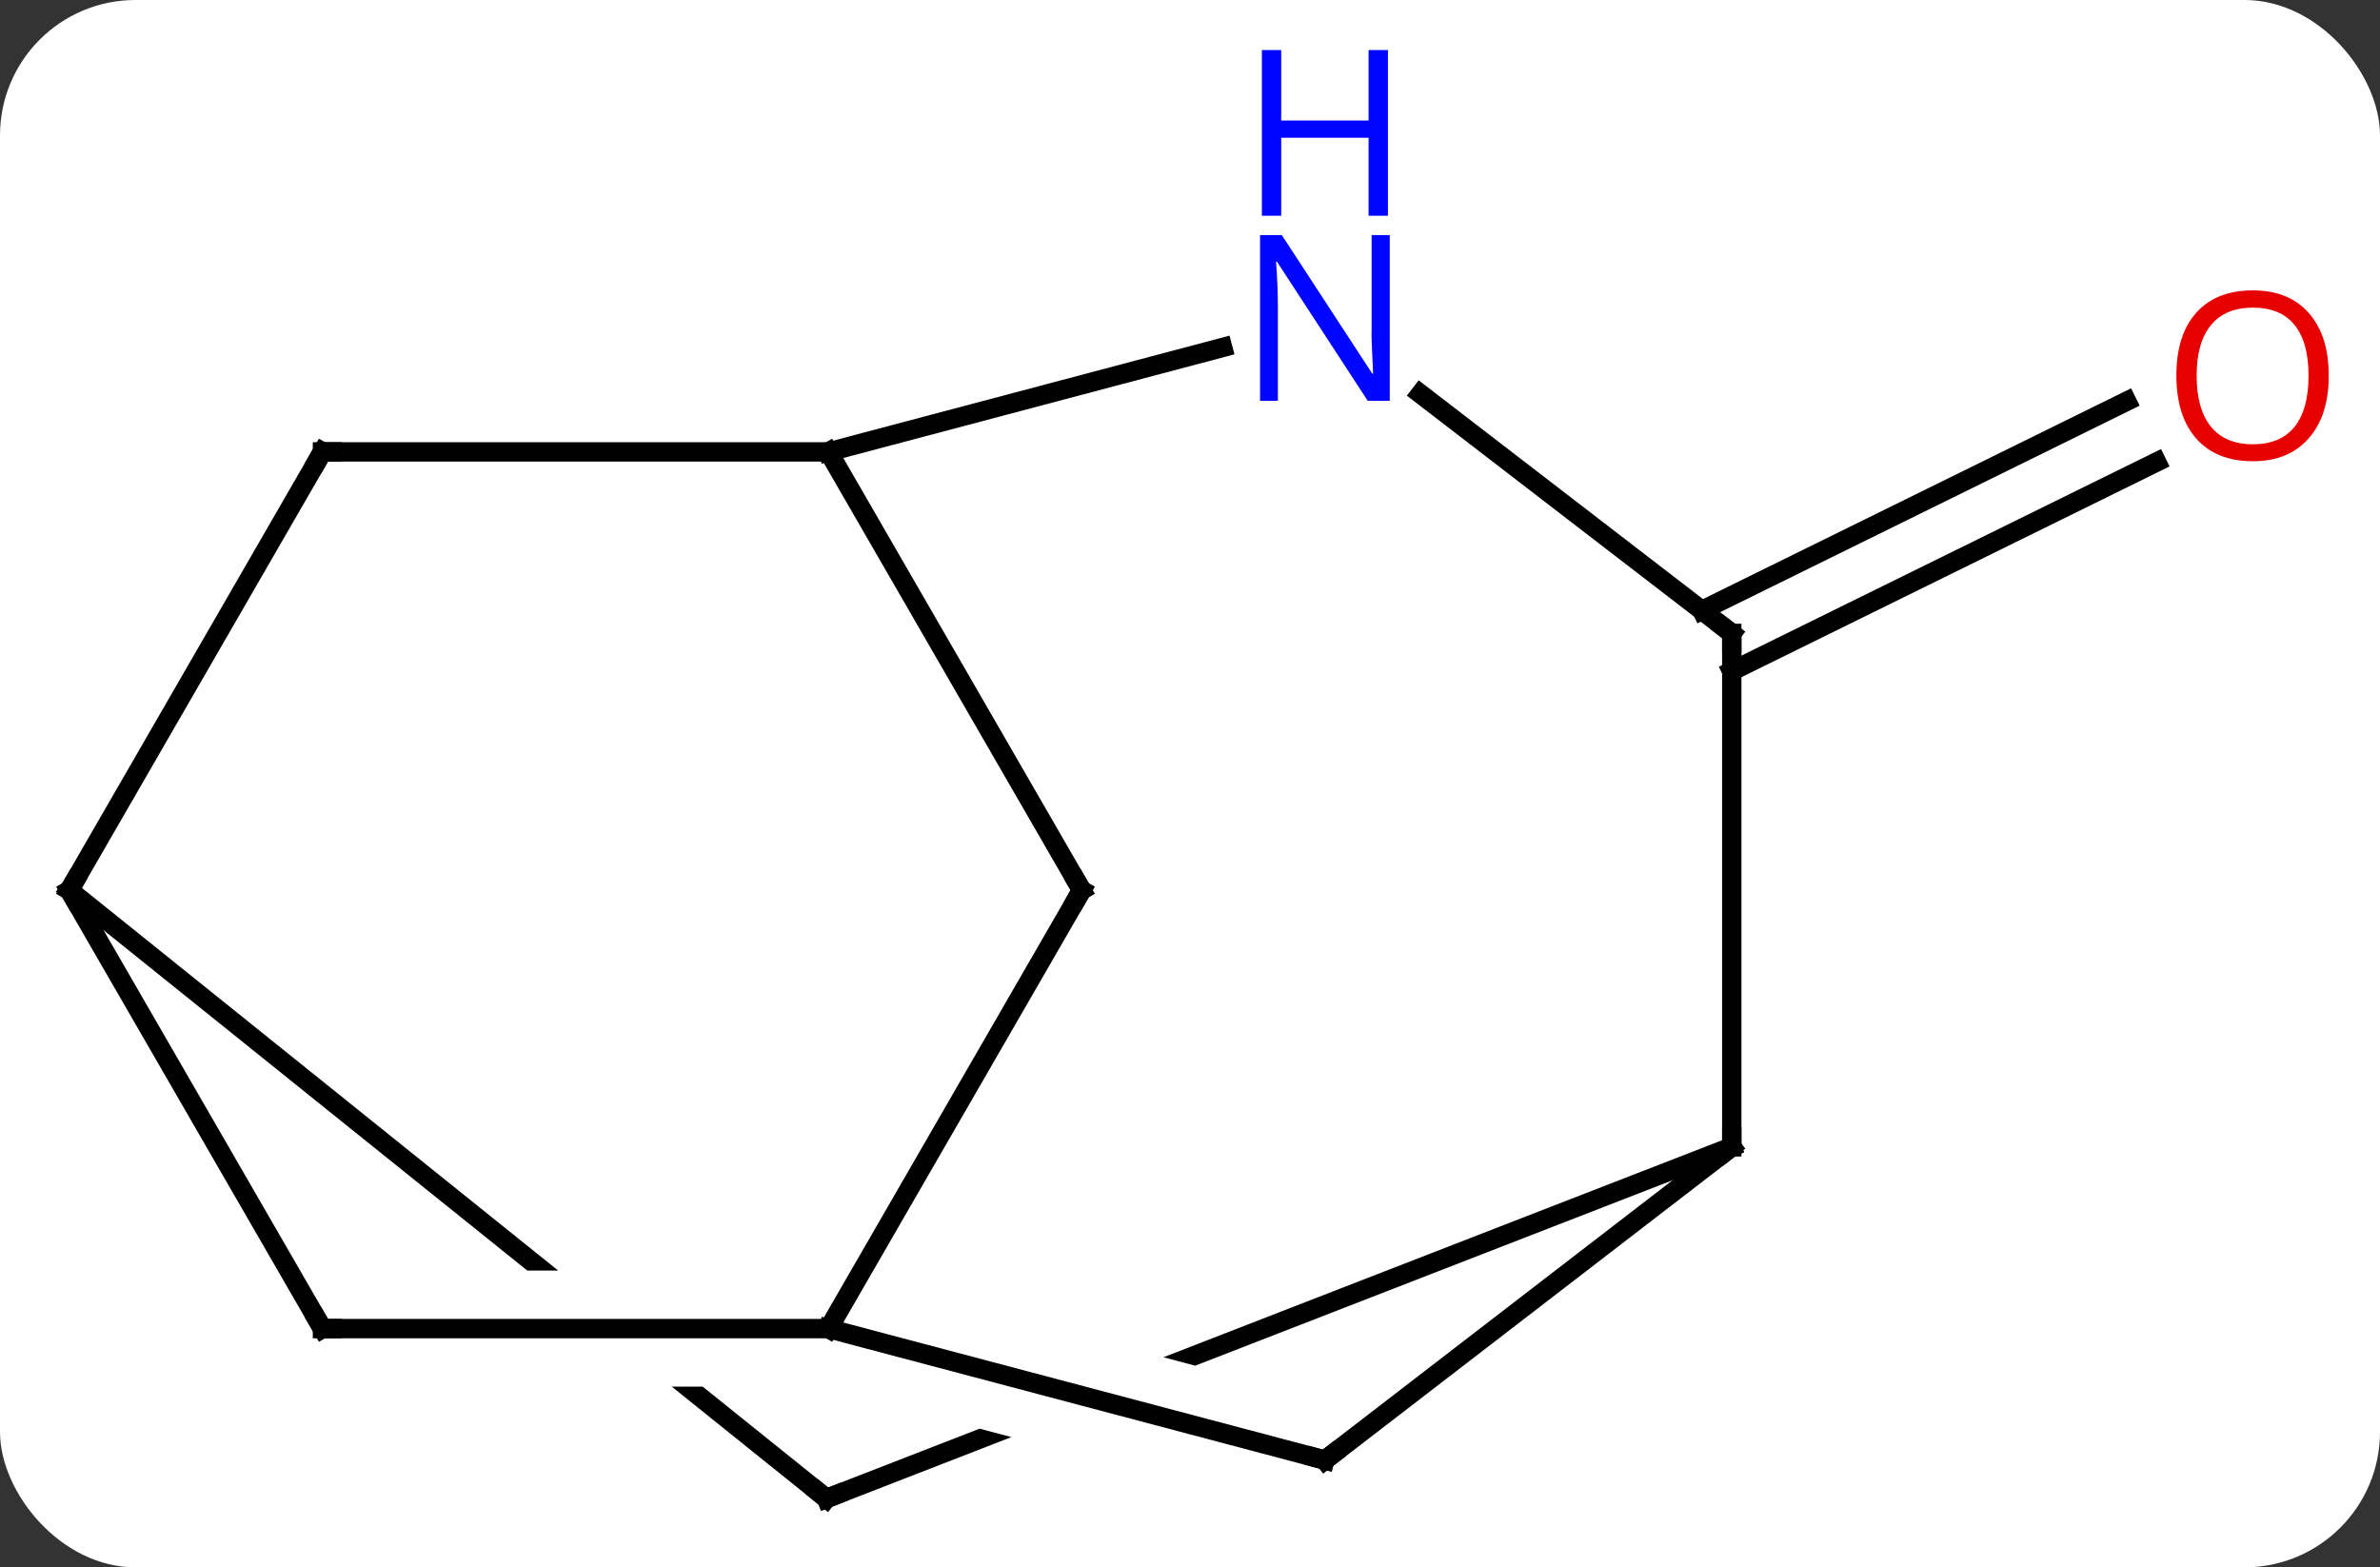 <svg width="123" viewBox="0 0 123 81" style="fill-opacity:1; color-rendering:auto; color-interpolation:auto; text-rendering:auto; stroke:black; stroke-linecap:square; stroke-miterlimit:10; shape-rendering:auto; stroke-opacity:1; fill:black; stroke-dasharray:none; font-weight:normal; stroke-width:1; font-family:'Open Sans'; font-style:normal; stroke-linejoin:miter; font-size:12; stroke-dashoffset:0; image-rendering:auto;" height="81" class="cas-substance-image" xmlns:xlink="http://www.w3.org/1999/xlink" xmlns="http://www.w3.org/2000/svg"><rect x="0" y="0" width="123" height="81" fill="#333333" stroke="none"/><svg class="cas-substance-single-component"><rect y="0" x="0" width="123" stroke="none" ry="7" rx="7" height="81" fill="white" class="cas-substance-group"/><svg y="0" x="0" width="123" viewBox="0 0 123 81" style="fill:black;" height="81" class="cas-substance-single-component-image"><svg><g><clipPath id="clipPath_266b6724f3644b88be4cc434dc78ac8d1" clipPathUnits="userSpaceOnUse"><path d="M-20.035 17.803 L12.865 26.518 L11.329 32.318 L-21.571 23.603 L-20.035 17.803 ZM25.753 -7.731 L-28.023 13.159 L-13.54 50.445 L40.236 29.555 L25.753 -7.731 Z"/></clipPath><clipPath id="clipPath_266b6724f3644b88be4cc434dc78ac8d2" clipPathUnits="userSpaceOnUse"><path d="M-13.428 18.663 L-13.428 24.663 L-47.085 24.663 L-47.085 18.663 ZM-46.813 -18.93 L-71.864 12.253 L-26.888 48.385 L-1.837 17.201 L-46.813 -18.93 Z"/></clipPath><g transform="translate(60,47)" style="text-rendering:geometricPrecision; color-rendering:optimizeQuality; color-interpolation:linearRGB; stroke-linecap:butt; image-rendering:optimizeQuality;"><line y2="-15.454" y1="-26.264" x2="27.953" x1="49.91" style="fill:none;"/><line y2="-12.314" y1="-23.124" x2="29.499" x1="51.456" style="fill:none;"/><line y2="28.458" y1="12.27" x2="8.472" x1="29.499" style="fill:none;"/><line y2="30.444" y1="12.27" x2="-17.286" x1="29.499" style="fill:none; clip-path:url(#clipPath_266b6724f3644b88be4cc434dc78ac8d1);"/><line y2="-14.265" y1="12.27" x2="29.499" x1="29.499" style="fill:none;"/><line y2="21.663" y1="28.458" x2="-17.178" x1="8.472" style="fill:none;"/><line y2="-0.99" y1="30.444" x2="-56.415" x1="-17.286" style="fill:none; clip-path:url(#clipPath_266b6724f3644b88be4cc434dc78ac8d2);"/><line y2="-26.645" y1="-14.265" x2="13.409" x1="29.499" style="fill:none;"/><line y2="21.663" y1="21.663" x2="-43.335" x1="-17.178" style="fill:none;"/><line y2="-0.993" y1="21.663" x2="-4.098" x1="-17.178" style="fill:none;"/><line y2="21.663" y1="-0.99" x2="-43.335" x1="-56.415" style="fill:none;"/><line y2="-23.646" y1="-0.99" x2="-43.335" x1="-56.415" style="fill:none;"/><line y2="-23.646" y1="-29.043" x2="-17.178" x1="3.187" style="fill:none;"/><line y2="-23.646" y1="-0.993" x2="-17.178" x1="-4.098" style="fill:none;"/><line y2="-23.646" y1="-23.646" x2="-17.178" x1="-43.335" style="fill:none;"/></g><g transform="translate(60,47)" style="fill:rgb(230,0,0); text-rendering:geometricPrecision; color-rendering:optimizeQuality; image-rendering:optimizeQuality; font-family:'Open Sans'; stroke:rgb(230,0,0); color-interpolation:linearRGB;"><path style="stroke:none;" d="M60.352 -27.586 Q60.352 -25.524 59.313 -24.344 Q58.274 -23.164 56.431 -23.164 Q54.54 -23.164 53.509 -24.328 Q52.477 -25.493 52.477 -27.602 Q52.477 -29.696 53.509 -30.844 Q54.54 -31.993 56.431 -31.993 Q58.29 -31.993 59.321 -30.821 Q60.352 -29.649 60.352 -27.586 ZM53.524 -27.586 Q53.524 -25.852 54.267 -24.946 Q55.009 -24.039 56.431 -24.039 Q57.852 -24.039 58.579 -24.938 Q59.306 -25.836 59.306 -27.586 Q59.306 -29.321 58.579 -30.211 Q57.852 -31.102 56.431 -31.102 Q55.009 -31.102 54.267 -30.203 Q53.524 -29.305 53.524 -27.586 Z"/></g><g transform="translate(60,47)" style="stroke-linecap:butt; text-rendering:geometricPrecision; color-rendering:optimizeQuality; image-rendering:optimizeQuality; font-family:'Open Sans'; color-interpolation:linearRGB; stroke-miterlimit:5;"><path style="fill:none;" d="M29.103 12.575 L29.499 12.27 L29.499 11.77"/><path style="fill:none;" d="M8.868 28.153 L8.472 28.458 L7.989 28.33"/><path style="fill:none;" d="M-16.82 30.263 L-17.286 30.444 L-17.676 30.131"/><path style="fill:none;" d="M29.499 -13.765 L29.499 -14.265 L29.103 -14.57"/><path style="fill:none;" d="M-56.165 -0.557 L-56.415 -0.99 L-56.165 -1.423"/><path style="fill:rgb(0,5,255); stroke:none;" d="M11.824 -26.288 L10.683 -26.288 L5.995 -33.475 L5.949 -33.475 Q6.042 -32.21 6.042 -31.163 L6.042 -26.288 L5.12 -26.288 L5.12 -34.85 L6.245 -34.85 L10.917 -27.694 L10.964 -27.694 Q10.964 -27.85 10.917 -28.71 Q10.87 -29.569 10.886 -29.944 L10.886 -34.85 L11.824 -34.85 L11.824 -26.288 Z"/><path style="fill:rgb(0,5,255); stroke:none;" d="M11.73 -35.85 L10.73 -35.85 L10.73 -39.882 L6.214 -39.882 L6.214 -35.85 L5.214 -35.85 L5.214 -44.413 L6.214 -44.413 L6.214 -40.772 L10.73 -40.772 L10.73 -44.413 L11.73 -44.413 L11.73 -35.85 Z"/><path style="fill:none;" d="M-42.835 21.663 L-43.335 21.663 L-43.585 21.23"/><path style="fill:none;" d="M-4.348 -0.56 L-4.098 -0.993 L-4.348 -1.426"/><path style="fill:none;" d="M-43.585 -23.213 L-43.335 -23.646 L-42.835 -23.646"/></g></g></svg></svg></svg></svg>